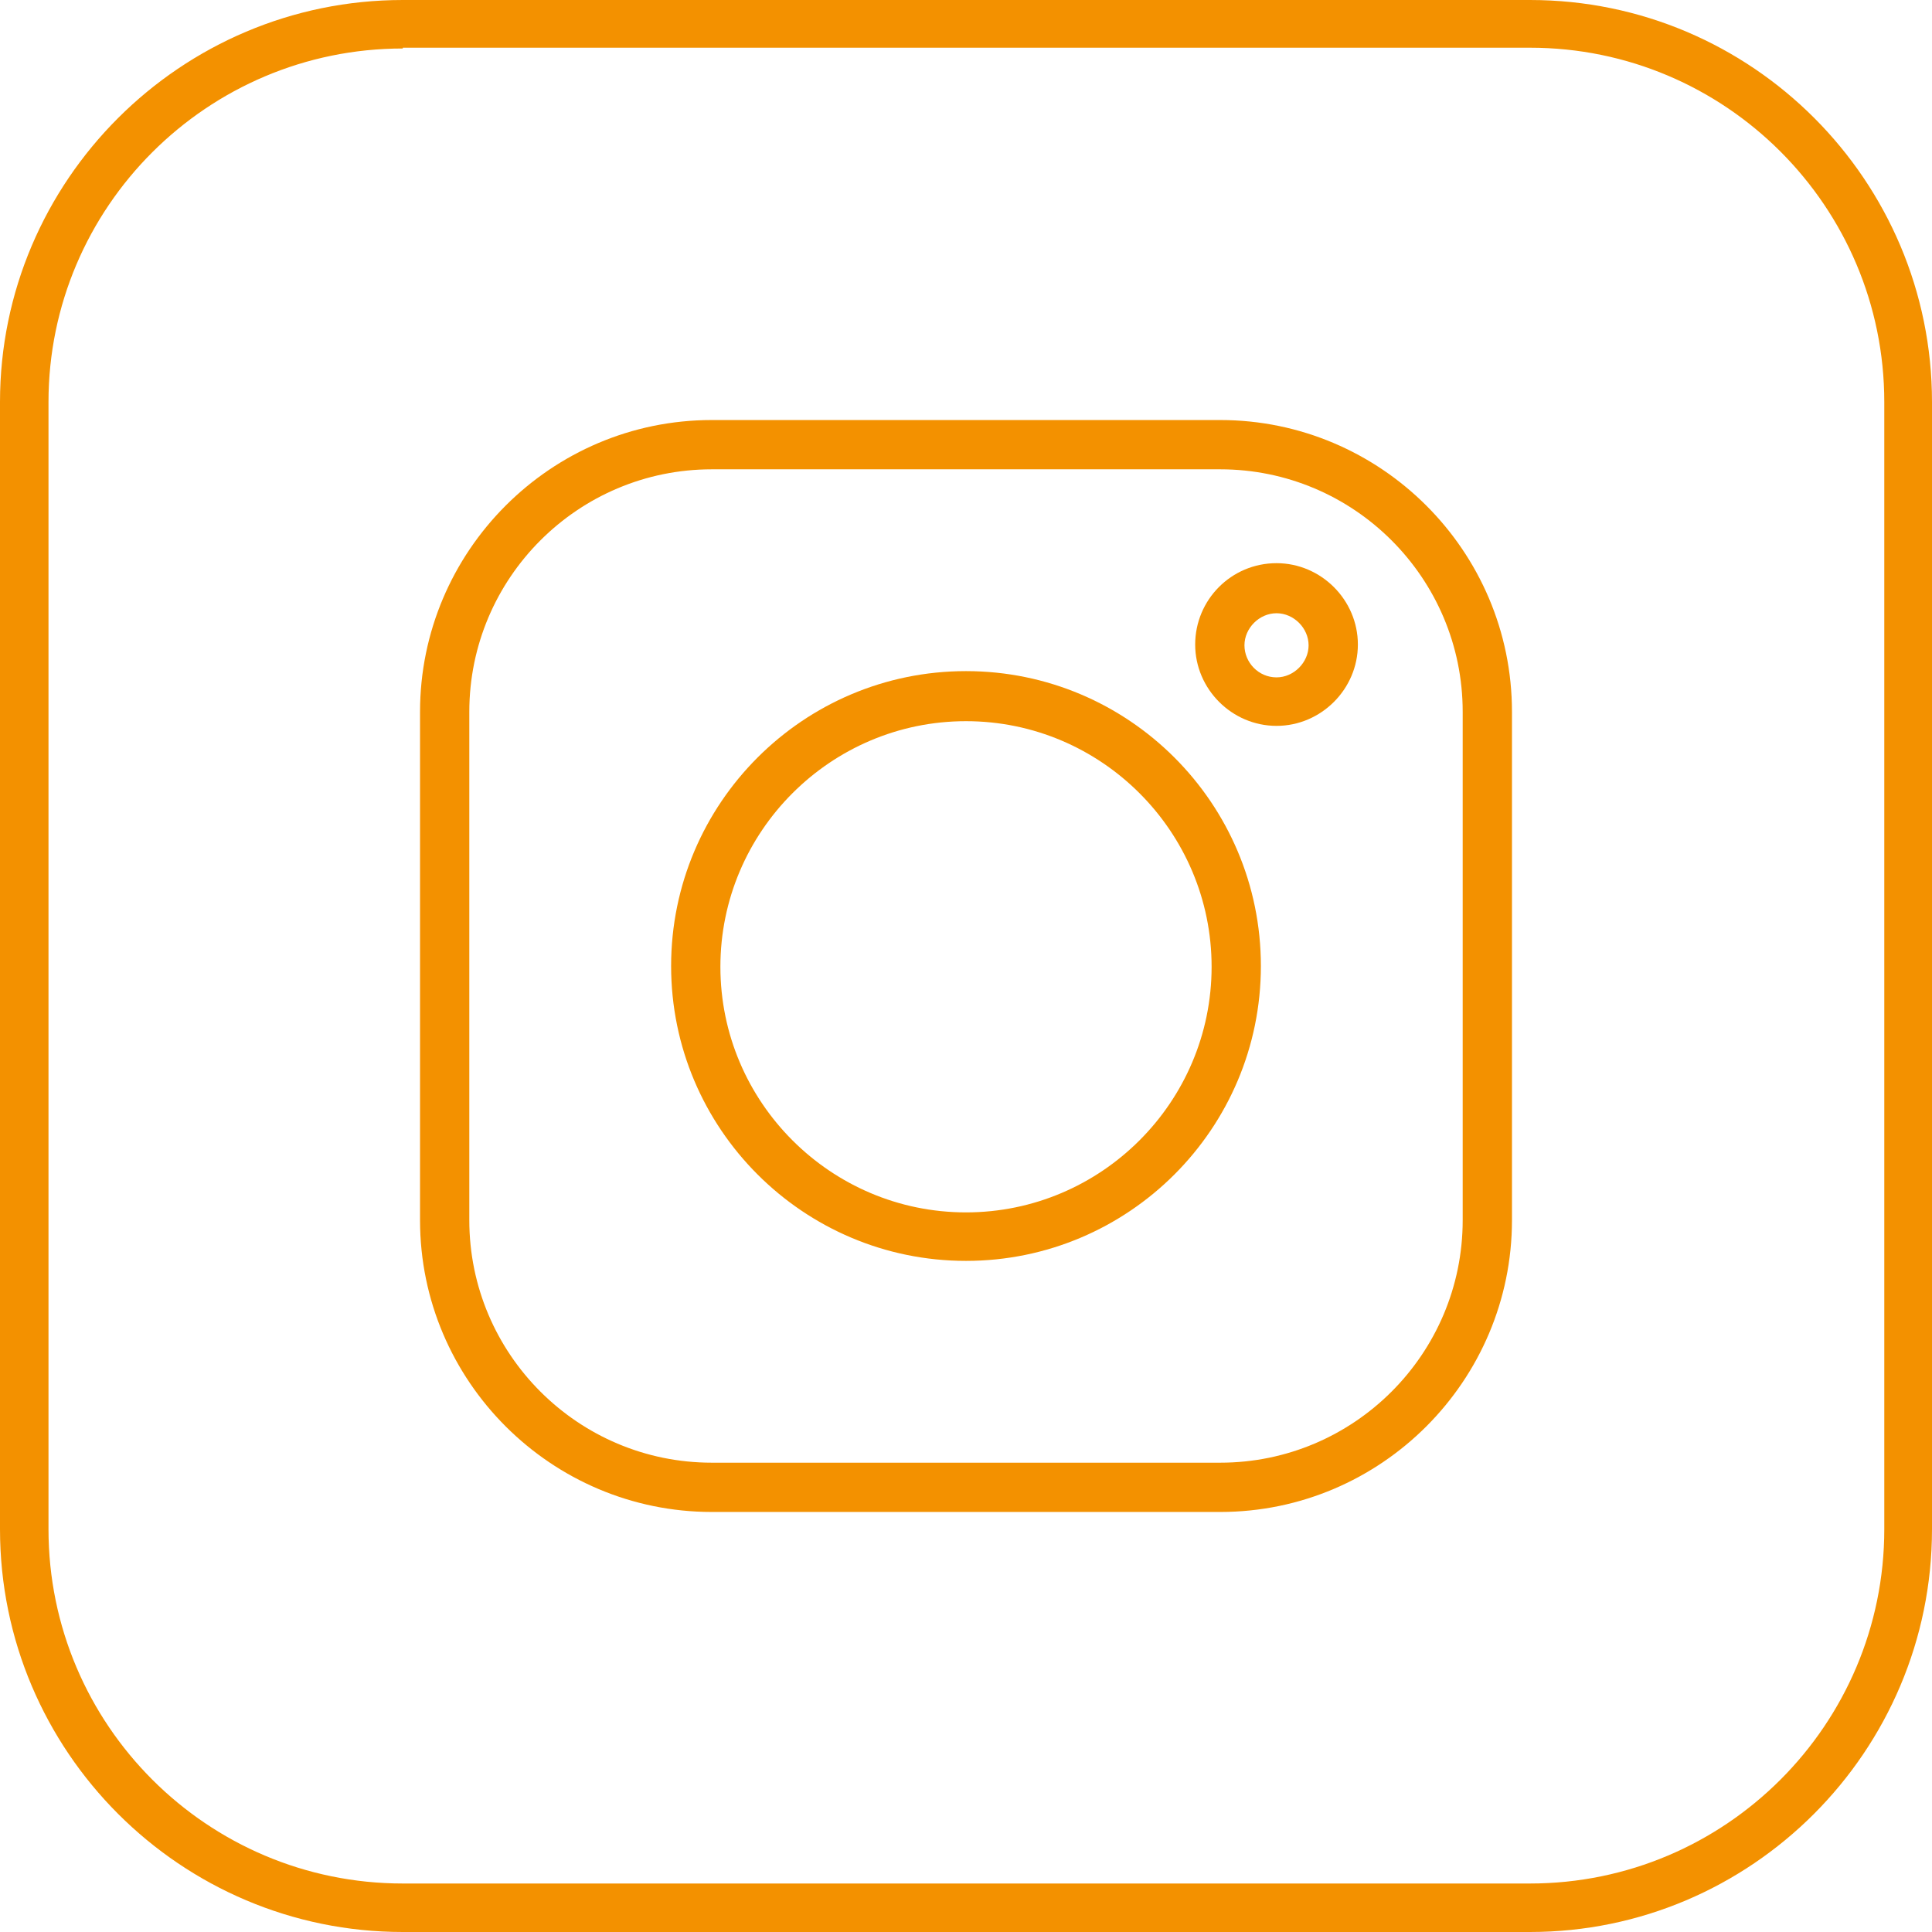 <?xml version="1.0" encoding="UTF-8"?><svg id="Layer_2" xmlns="http://www.w3.org/2000/svg" viewBox="0 0 24.7 24.7"><defs><style>.cls-1{fill:#f39100;}</style></defs><g id="Layer_1-2"><g><path class="cls-1" d="m19.56,24.7H5.15c-2.84,0-5.15-2.31-5.15-5.15V5.14C0,2.31,2.31,0,5.15,0h14.41c2.84,0,5.14,2.31,5.14,5.14v14.41c0,2.84-2.31,5.15-5.14,5.15ZM5.15.62C2.65.62.62,2.65.62,5.14v14.41c0,2.5,2.03,4.53,4.53,4.53h14.41c2.5,0,4.53-2.03,4.53-4.53V5.14c0-2.5-2.03-4.53-4.53-4.53H5.15Z"/><g><path class="cls-1" d="m15.6,5.37h-6.5c-2.06,0-3.73,1.68-3.73,3.73v6.5c0,2.06,1.68,3.73,3.73,3.73h6.5c2.06,0,3.73-1.68,3.73-3.73v-6.5c0-2.06-1.68-3.73-3.73-3.73Zm3.1,10.23c0,1.71-1.39,3.1-3.1,3.1h-6.5c-1.71,0-3.1-1.39-3.1-3.1v-6.5c0-1.71,1.39-3.1,3.1-3.1h6.5c1.71,0,3.1,1.39,3.1,3.1v6.5Z"/><path class="cls-1" d="m12.35,8.58c-2.08,0-3.77,1.69-3.77,3.77s1.69,3.77,3.77,3.77,3.77-1.69,3.77-3.77-1.69-3.77-3.77-3.77Zm0,6.92c-1.73,0-3.14-1.41-3.14-3.14s1.41-3.14,3.14-3.14,3.14,1.41,3.14,3.14-1.41,3.14-3.14,3.14Z"/><path class="cls-1" d="m16.32,7.2c-.58,0-1.04.47-1.04,1.04s.47,1.04,1.04,1.04,1.04-.47,1.04-1.04-.47-1.04-1.04-1.04Zm0,1.46c-.23,0-.41-.19-.41-.41s.19-.41.41-.41.41.19.41.41-.19.41-.41.41Z"/></g></g></g></svg>